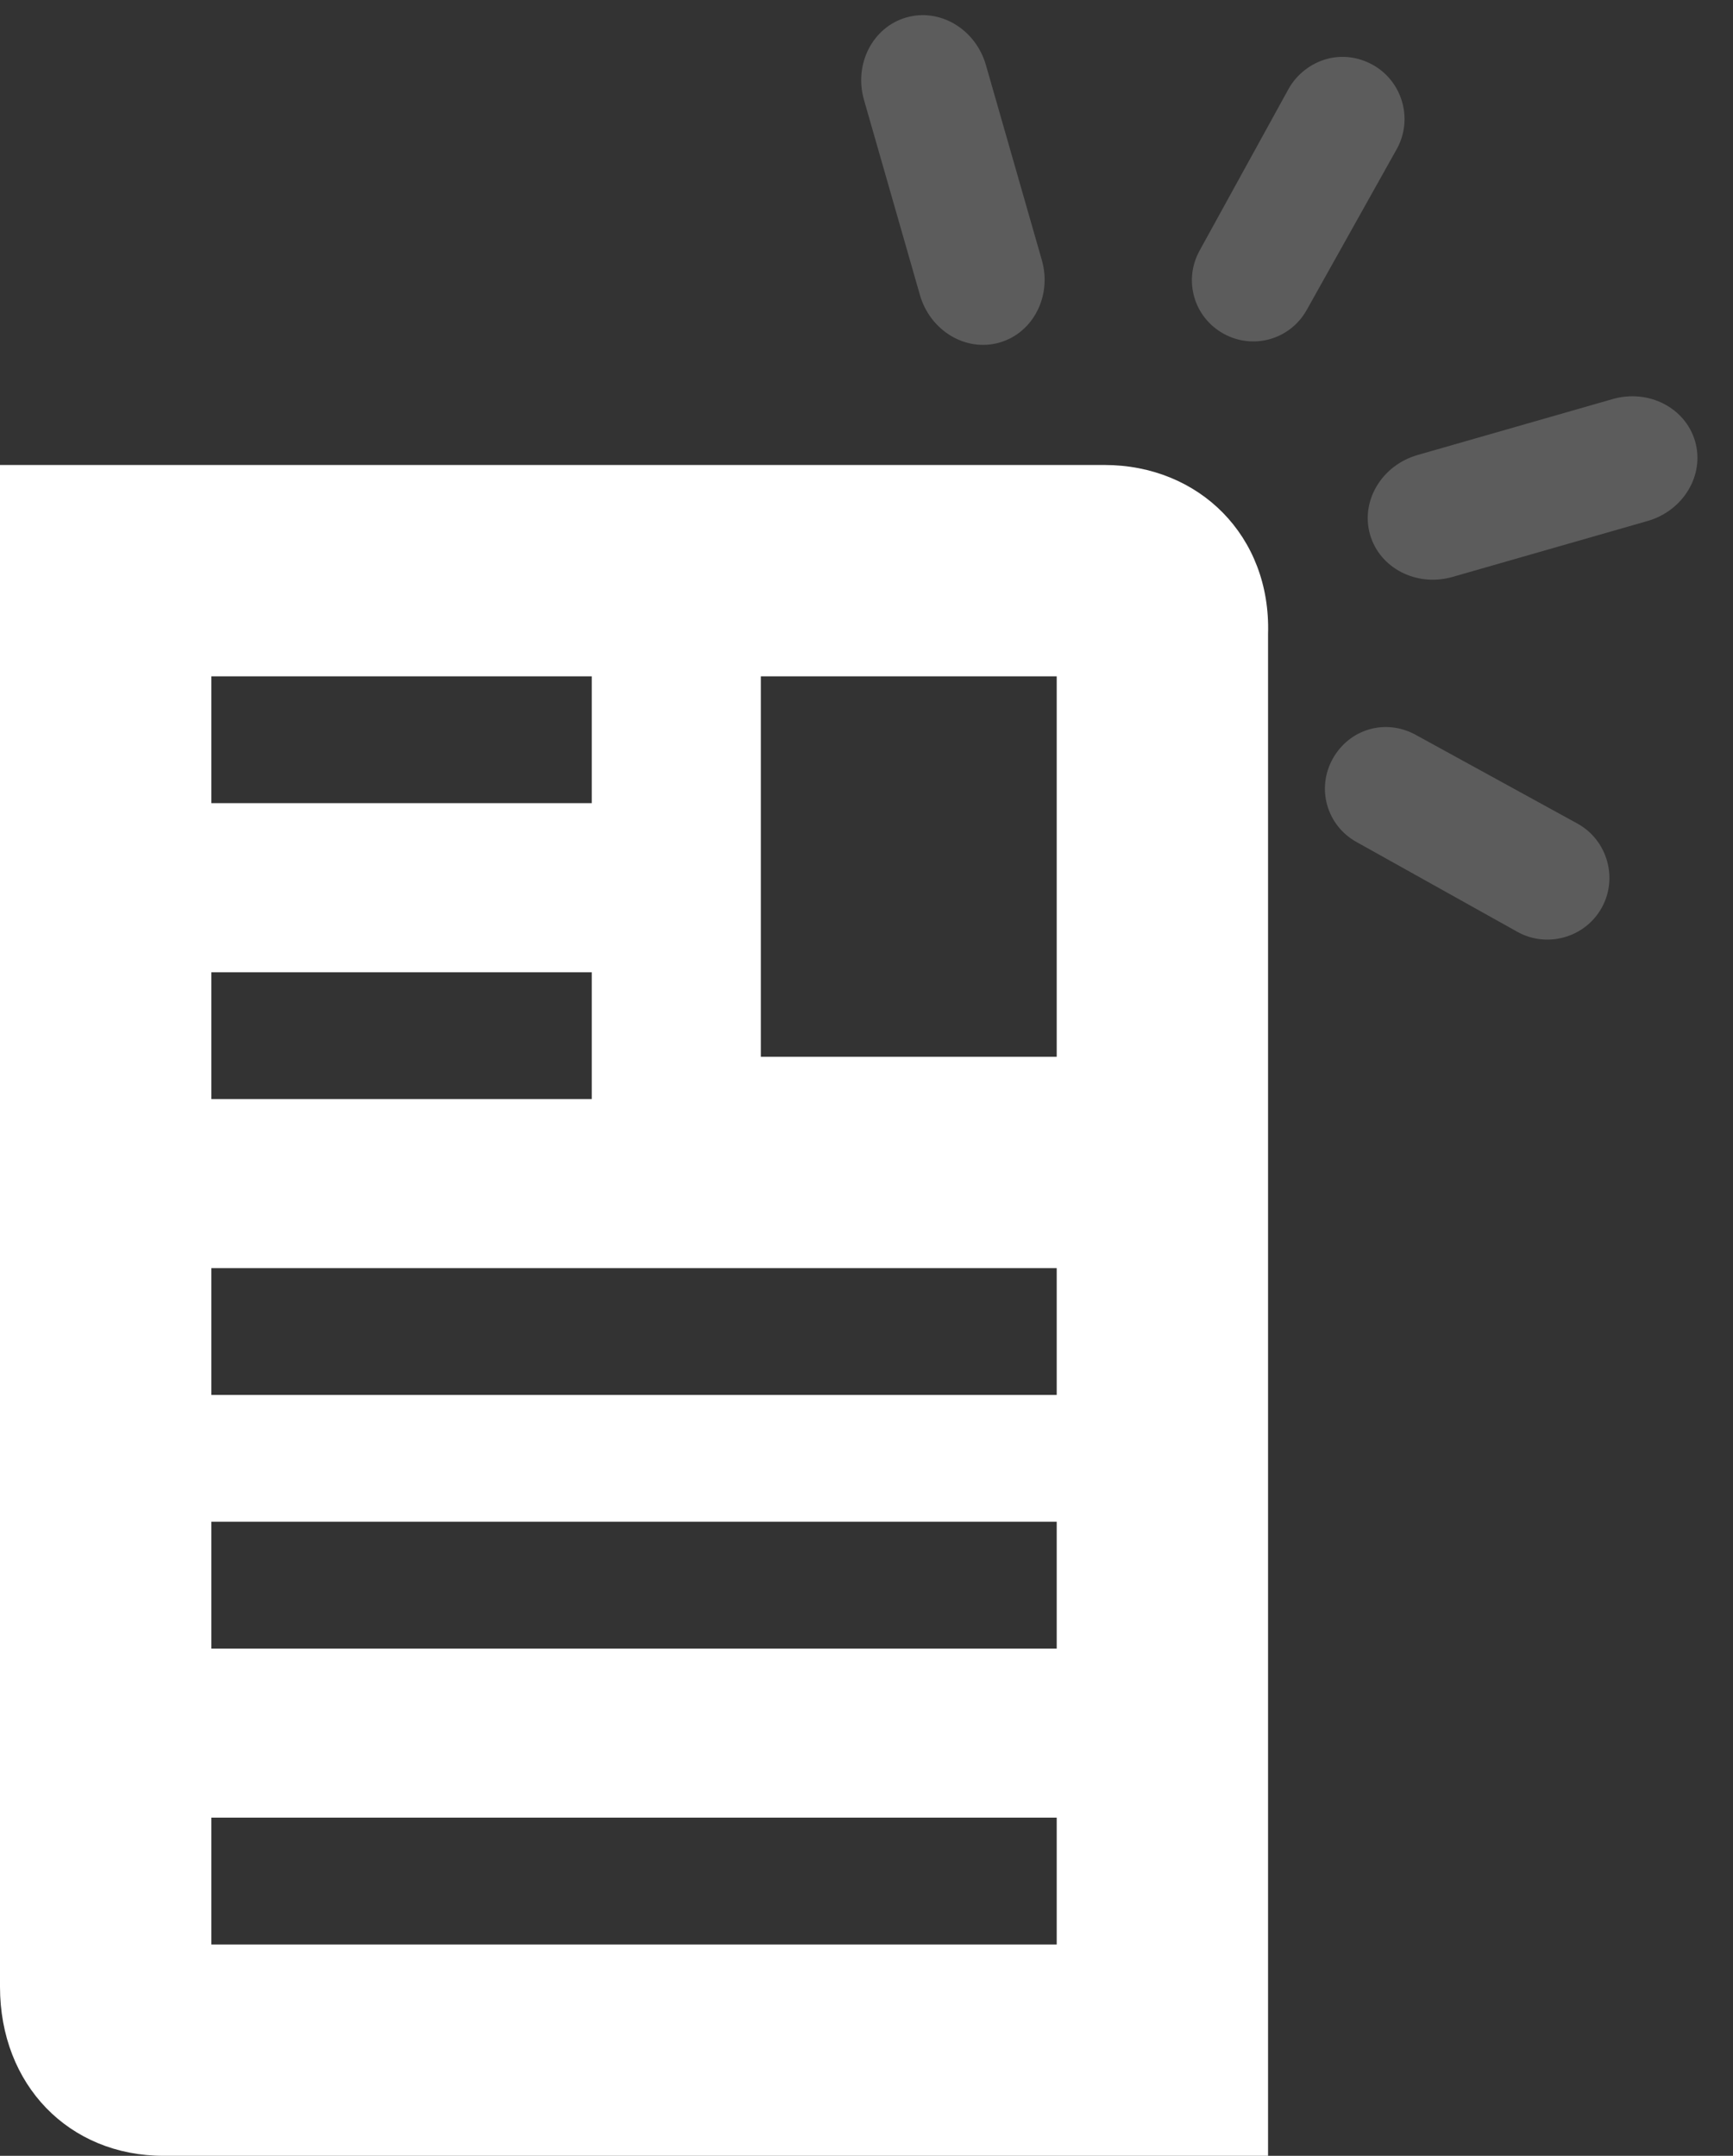 <svg xmlns="http://www.w3.org/2000/svg" width="41" height="51" viewBox="0 0 41 51">
  <rect x="0" y="0" width="41" height="51" fill="#333333" stroke="none"/>
  <g fill="#FFF">
    <path d="M26.129,11 L0,11 L0,47 C0,49.321 1.63,51 3.871,51 L30,51 L30,15 C30.072,12.679 28.368,11 26.129,11 Z M25,16 L25,25 L18,25 L18,16 L25,16 Z M5,16 L14,16 L14,19 L5,19 L5,16 Z M5,23 L14,23 L14,26 L5,26 L5,23 Z M25,46 L5,46 L5,43 L25,43 L25,46 Z M25,39 L5,39 L5,36 L25,36 L25,39 Z M25,33 L5,33 L5,30 L25,30 L25,33 Z"/>
    <path d="M32.395,17.254 C32.754,17.151 33.147,17.192 33.499,17.387 L37.323,19.485 C38.027,19.875 38.284,20.772 37.894,21.475 C37.503,22.179 36.606,22.436 35.902,22.046 L32.094,19.92 C31.39,19.53 31.139,18.655 31.529,17.952 C31.725,17.6 32.037,17.357 32.395,17.254 Z M33.538,10.764 L38.152,9.441 C39.001,9.197 39.875,9.646 40.104,10.442 C40.332,11.238 39.828,12.081 38.979,12.325 L34.365,13.648 C33.515,13.891 32.642,13.443 32.413,12.647 C32.185,11.851 32.689,11.008 33.538,10.764 Z M31.372,1.4 C31.731,1.297 32.124,1.338 32.476,1.533 C33.18,1.923 33.437,2.82 33.047,3.523 L30.917,7.329 C30.526,8.032 29.65,8.283 28.947,7.894 C28.243,7.504 27.992,6.629 28.382,5.926 L30.485,2.104 C30.68,1.753 31.014,1.503 31.372,1.4 Z M21.442,0.413 C22.238,0.185 23.081,0.689 23.325,1.538 L24.648,6.152 C24.891,7.002 24.443,7.875 23.647,8.104 C22.851,8.332 22.008,7.828 21.764,6.979 L20.441,2.365 C20.197,1.515 20.646,0.642 21.442,0.413 Z" opacity=".2"/>
  </g>
</svg>
